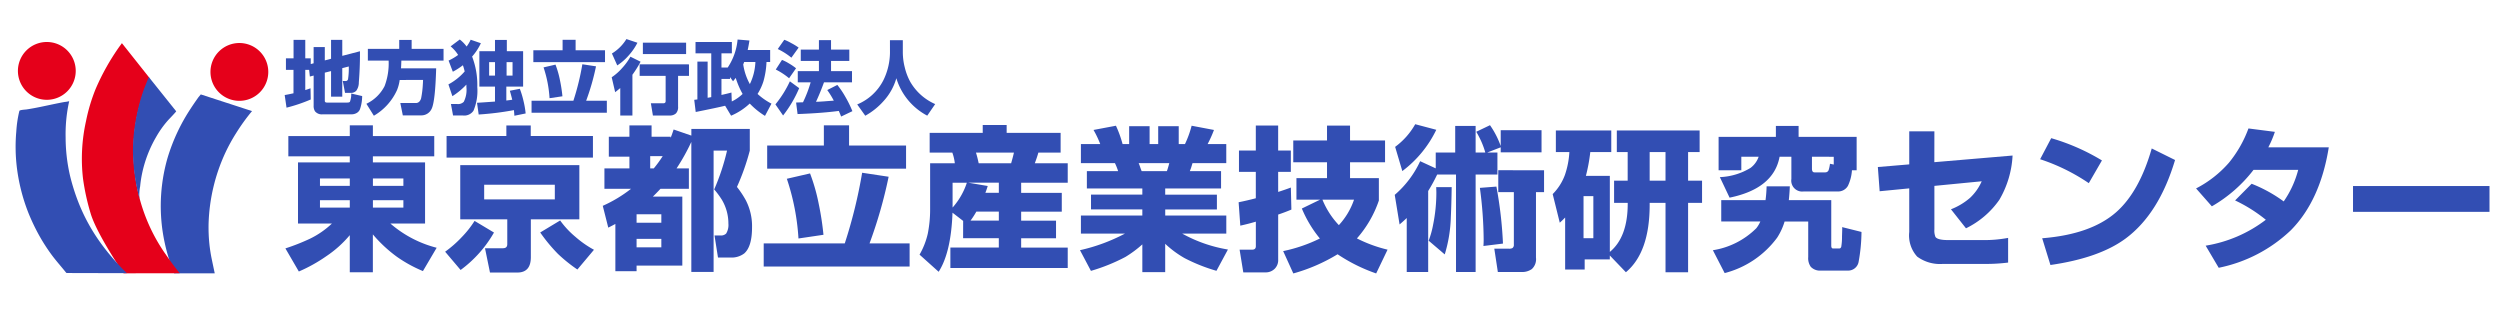<svg xmlns="http://www.w3.org/2000/svg" xmlns:xlink="http://www.w3.org/1999/xlink" width="320" height="40" viewBox="0 0 320 40">
  <defs>
    <clipPath id="clip-path">
      <rect id="長方形_1003" data-name="長方形 1003" width="320" height="40" transform="translate(0.081)" fill="none"/>
    </clipPath>
  </defs>
  <g id="logo" transform="translate(-0.081)" clip-path="url(#clip-path)">
    <g id="グループ_2115" data-name="グループ 2115" transform="translate(2.081 5)">
      <path id="パス_465" data-name="パス 465" d="M64.793,4.022H64.3V6.615q.264-.085.672-.23L65,7.817a20.2,20.2,0,0,1-3.1,1.047l-.235-1.615q.424-.07,1.127-.225v-3h-.967V2.551H62.8V.188h1.5V2.551H65v.733l.369-.1V1.11H66.8V2.815l.8-.209V.188h1.436V2.232L71.3,1.644q0,.344,0,.489,0,1.676-.145,3.49A1.8,1.8,0,0,1,70.84,6.68a.9.9,0,0,1-.7.294H69.39L69.1,5.453h.334a.3.3,0,0,0,.339-.235,9.04,9.04,0,0,0,.095-1.626l-.833.214v3.65H67.6V4.182l-.8.2v3.6q0,.23.269.23h2.6q.274,0,.344-.1a2.706,2.706,0,0,0,.169-1.057l1.4.324a5.189,5.189,0,0,1-.289,1.705.961.961,0,0,1-.444.479,1.313,1.313,0,0,1-.608.154H66.523a1.115,1.115,0,0,1-.977-.389,1.261,1.261,0,0,1-.175-.728V4.755l-.484.125Z" transform="translate(-27.225 -0.083)" fill="#324eb3"/>
      <path id="パス_466" data-name="パス 466" d="M84.646,5.322A5.365,5.365,0,0,1,84.312,6.6a7.273,7.273,0,0,1-2.971,3.3l-.957-1.531A5.037,5.037,0,0,0,82.717,6.1a8.239,8.239,0,0,0,.514-3.26H80.572V1.338h4.014V.2h1.59V1.338H90.26V2.844h-5.4c-.011.372-.025.7-.045.987h4.5q-.119,4.248-.583,5.19a1.442,1.442,0,0,1-1.286.833h-2.4l-.319-1.581H86.7a.6.6,0,0,0,.5-.229,1.011,1.011,0,0,0,.19-.384,12.256,12.256,0,0,0,.219-1.77c.016-.207.025-.4.025-.569Z" transform="translate(-35.486 -0.086)" fill="#324eb3"/>
      <path id="パス_467" data-name="パス 467" d="M101.259,4.187q-.08-.359-.225-.793a8.9,8.9,0,0,1-1.291.832L99.2,2.8a7.312,7.312,0,0,0,1.222-.723,4.755,4.755,0,0,0-.962-1.1L100.631.1a4.407,4.407,0,0,1,.877.9,4.676,4.676,0,0,0,.519-.872l1.306.449a7.086,7.086,0,0,1-1.122,1.706,10.069,10.069,0,0,1,.663,3.9,6.559,6.559,0,0,1-.489,3.036,1.417,1.417,0,0,1-1.341.608H99.773L99.5,8.36h.8a1.03,1.03,0,0,0,.843-.284,3.37,3.37,0,0,0,.338-1.879c0-.053,0-.161-.005-.324a8.878,8.878,0,0,1-1.79,1.48l-.508-1.505a7.344,7.344,0,0,0,2.084-1.661m6.307,4.951a38.059,38.059,0,0,1-4.517.564L102.84,8.2q.323-.015,2.3-.155V6.127h-2V1.6h2V.159h1.516V1.6h2.084V6.127h-2.149V7.911q.5-.059.758-.1-.2-.8-.309-1.151l1.281-.25a12.088,12.088,0,0,1,.479,1.6,11.248,11.248,0,0,1,.264,1.556l-1.441.294c-.016-.24-.036-.48-.059-.723M105.143,3h-.753v1.72h.753Zm2.244,0h-.763v1.72h.763Z" transform="translate(-43.781 -0.044)" fill="#324eb3"/>
      <path id="パス_468" data-name="パス 468" d="M118.235,7.967h5.355A32.18,32.18,0,0,0,124.736,3.3l1.75.265a30.245,30.245,0,0,1-1.261,4.4h2.647V9.5h-9.637Zm3.974-7.8h1.665V1.506h3.764V3.031h-9.174V1.506h3.744ZM121.3,3.345a12.27,12.27,0,0,1,.569,1.985,19.332,19.332,0,0,1,.319,2.069l-1.65.244a15.244,15.244,0,0,0-.767-3.944Z" transform="translate(-52.196 -0.074)" fill="#324eb3"/>
      <path id="パス_469" data-name="パス 469" d="M139.255,4.562V9.787H137.7V6.272q-.395.328-.653.528l-.444-1.91a6.766,6.766,0,0,0,1.326-1.167,8.011,8.011,0,0,0,1.072-1.466L140.3,2.9a13.679,13.679,0,0,1-1.042,1.665m.639-4.094a7.392,7.392,0,0,1-1.072,1.571,6.984,6.984,0,0,1-1.51,1.331l-.684-1.525A5.574,5.574,0,0,0,138.488,0Zm6.6,2.768V4.712H145.1V8.641a1.169,1.169,0,0,1-.265.867,1.146,1.146,0,0,1-.838.279h-2.119l-.26-1.57h1.571a.348.348,0,0,0,.254-.07.36.36,0,0,0,.065-.245V4.712h-3.326V3.236Zm-.369-1.322h-5.534V.464h5.534Z" transform="translate(-60.306)" fill="#324eb3"/>
      <path id="パス_470" data-name="パス 470" d="M159.469,8.583q-1.031.25-3.565.758l-.2.04-.189-1.556.364-.045h.04V2.929h1.311V7.566l.04-.01.384-.07.04-.01v-5.6H155.68V.426h4.652V1.872H159v1.82h.8A7.678,7.678,0,0,0,161.065.107l1.516.125q-.09.608-.224,1.217h2.876V2.984h-.468a10.548,10.548,0,0,1-.394,2.478,6.79,6.79,0,0,1-.728,1.571l-.02.04A8.252,8.252,0,0,0,165.4,8.314l-.828,1.566A9.722,9.722,0,0,1,162.621,8.3a8.146,8.146,0,0,1-2.388,1.556Zm.852-.549a5.269,5.269,0,0,0,1.386-.962,10.518,10.518,0,0,1-.882-2.054q-.135.185-.344.43l-.389-.534v.235H159V7.2q.767-.169,1.277-.309Zm2.314-2.223a7.1,7.1,0,0,0,.708-2.827h-1.437c-.046.123-.087.226-.12.309a7.435,7.435,0,0,0,.848,2.518" transform="translate(-68.653 -0.047)" fill="#324eb3"/>
      <path id="パス_471" data-name="パス 471" d="M177.161,6.353a15.306,15.306,0,0,1-2.059,3.5l-.982-1.421a13.767,13.767,0,0,0,1.85-2.951Zm-2.2-3.614a5.492,5.492,0,0,1,.887.449,7.152,7.152,0,0,1,.913.623l-.892,1.276a8.693,8.693,0,0,0-1.705-1.117Zm.294-2.578a6.193,6.193,0,0,1,.888.424,7.572,7.572,0,0,1,.947.578l-.927,1.291a8.426,8.426,0,0,0-1.745-1.107Zm6.337,7.793a11.06,11.06,0,0,0-.838-1.357l1.291-.657a11.18,11.18,0,0,1,1.027,1.525,13.945,13.945,0,0,1,.9,1.835l-1.441.688q-.12-.309-.3-.718-2.125.283-5.275.4l-.189-1.476.169-.005.359-.015.354-.01a15.949,15.949,0,0,0,.982-2.558h-1.65V4.179h2.707V2.873h-2.324V1.417h2.324V.211h1.551V1.417h2.339V2.873H181.24V4.179h2.683V5.606h-3.585q-.478,1.32-1.022,2.493l.224-.005q.329-.015.773-.045.887-.07,1.281-.094" transform="translate(-76.866 -0.071)" fill="#324eb3"/>
      <path id="パス_472" data-name="パス 472" d="M197.052.259H198.7V1.84a7.93,7.93,0,0,0,.259,1.94,7.4,7.4,0,0,0,.684,1.79,6.869,6.869,0,0,0,3.2,2.867l-1.017,1.481a8.043,8.043,0,0,1-3.954-4.791,7.3,7.3,0,0,1-1.615,2.9,8.886,8.886,0,0,1-2.363,1.9l-1.032-1.446a6.574,6.574,0,0,0,3.351-3.1,8.178,8.178,0,0,0,.828-3.146c.009-.146.014-.275.014-.384Z" transform="translate(-85.139 -0.114)" fill="#324eb3"/>
      <path id="パス_473" data-name="パス 473" d="M80.876,23.743H73.021v.773H79.7v7.826H75.262a14.5,14.5,0,0,0,5.923,3.1l-1.758,2.985A17.227,17.227,0,0,1,76.1,36.6a17.565,17.565,0,0,1-3.082-2.869v4.85H70.064V33.829a14.208,14.208,0,0,1-3.014,2.7,19.723,19.723,0,0,1-3.507,1.952l-1.72-2.957a26.727,26.727,0,0,0,3.14-1.237,11.092,11.092,0,0,0,2.812-1.943H63.436V24.516h6.628v-.773H62.2v-2.6h7.865V19.772h2.956v1.372h7.855ZM66.248,27.521h3.817v-.947H66.248Zm0,2.783h3.817v-.947H66.248Zm10.677-3.73h-3.9v.947h3.9Zm0,2.783h-3.9V30.3h3.9Z" transform="translate(-27.292 -8.729)" fill="#324eb3"/>
      <path id="パス_474" data-name="パス 474" d="M104.681,33.507A15.394,15.394,0,0,1,100.41,38.3l-1.981-2.338a14.592,14.592,0,0,0,2.145-1.885,12.5,12.5,0,0,0,1.623-2.058Zm12.667-9.594H98.613V21.149h7.653V19.806h3.121v1.343h7.961Zm-1.739.966v6.937H109.4v4.851q0,1.961-1.73,1.961h-3.5l-.638-3.111h2.3q.551,0,.551-.522V31.816h-6.019V24.879Zm-3.14,2.512h-9.043v1.874h9.043Zm2.889,10.85a19.271,19.271,0,0,1-2.5-2.01A21.02,21.02,0,0,1,110.6,33.5l2.551-1.537a11.329,11.329,0,0,0,1.96,2.1,13.035,13.035,0,0,0,2.368,1.652Z" transform="translate(-43.452 -8.743)" fill="#324eb3"/>
      <path id="パス_475" data-name="パス 475" d="M138.164,27.9h-3.4V25.287h3.2v-1.5h-2.637v-2.55h2.637V19.789H140.8v1.449h2.435v.154q.193-.473.387-1.082l2.27.783v-.85h7.479v2.773a29.589,29.589,0,0,1-1.643,4.647,12.214,12.214,0,0,1,1.131,1.7,7.209,7.209,0,0,1,.8,3.488q0,2.425-.985,3.314a2.682,2.682,0,0,1-1.835.531H149.3l-.445-2.821h.744a.938.938,0,0,0,.744-.242,2.1,2.1,0,0,0,.29-1.285,5.944,5.944,0,0,0-.831-3.034,10.658,10.658,0,0,0-.986-1.333,28.212,28.212,0,0,0,1.643-4.966h-1.72V38.543h-2.851V21.9A25.877,25.877,0,0,1,144,25.287h1.575V27.9h-3.633q-.532.571-.976,1h3.769v8.831H138.88v.715h-2.715V32.4q-.3.165-.908.474l-.705-2.792a17.3,17.3,0,0,0,3.613-2.174m3.884,3.257h-3.169v1.081h3.169Zm0,3.149h-3.169v1.082h3.169Zm-.966-9.024a16.149,16.149,0,0,0,1.14-1.566h-1.6v1.566Z" transform="translate(-59.398 -8.736)" fill="#324eb3"/>
      <path id="パス_476" data-name="パス 476" d="M171.435,34.882h10.377a62.554,62.554,0,0,0,2.223-9.043l3.391.512a58.613,58.613,0,0,1-2.445,8.531h5.13v2.966H171.435Zm7.7-15.111h3.227V22.36h7.295v2.956H171.88V22.36h7.256Zm-1.768,6.155a23.619,23.619,0,0,1,1.1,3.845,37.2,37.2,0,0,1,.618,4.01l-3.2.473a29.509,29.509,0,0,0-1.488-7.643Z" transform="translate(-75.681 -8.728)" fill="#324eb3"/>
      <path id="パス_477" data-name="パス 477" d="M212.735,31.965l-1.362-1.052Q211.189,36,209.6,38.477l-2.445-2.193a9.718,9.718,0,0,0,1.053-2.686,15.788,15.788,0,0,0,.3-3.169V24.583h3.16a5.92,5.92,0,0,0-.319-1.362h-2.9V20.7h6.792V19.685h3.063V20.7h6.908v2.522h-2.85q-.145.54-.454,1.362h4.213v2.493h-5.961v1.3h5.2v2.406h-5.2v1.149h4.464v2.251h-4.464v1.2h5.961v2.609H211.1V35.376h6.2v-1.2h-4.571Zm-1.352-1.71a8.951,8.951,0,0,0,1.459-2.241,8.816,8.816,0,0,0,.367-.938h-1.826Zm4.2-1.884h1.72v-1.3h-3.923l2.5.426q-.155.512-.3.87m-1.9,3.555h3.623V30.777h-2.879a10.316,10.316,0,0,1-.744,1.149m5.555-8.7h-4.859a11.873,11.873,0,0,1,.3,1.149l.048.212h4.154q.241-.839.357-1.362" transform="translate(-91.452 -8.689)" fill="#324eb3"/>
      <path id="パス_478" data-name="パス 478" d="M249.681,33.666h-5.643V31.357H251.9v-.783h-6.57V28.68h6.57v-.793h-7.1V25.675h4a7.387,7.387,0,0,0-.405-1.024h-4.358V22.207h2.474a12.794,12.794,0,0,0-.86-1.806l2.87-.541a14.322,14.322,0,0,1,.85,2.348h.841v-2.29h2.618v2.29h1.1v-2.29h2.628v2.29h.8a13,13,0,0,0,.851-2.348l2.86.541a15.17,15.17,0,0,1-.812,1.806h2.387v2.444h-4.32q-.039.116-.164.532-.049.155-.183.493h4v2.212h-7.15v.793h6.618v1.894H254.83v.783h7.818v2.309H257a18.167,18.167,0,0,0,5.855,2.039l-1.468,2.725a22.029,22.029,0,0,1-4.078-1.623,12.932,12.932,0,0,1-2.483-1.835v3.623H251.9V35.047a14.358,14.358,0,0,1-2.174,1.614,23.381,23.381,0,0,1-4.406,1.778l-1.4-2.648a23.007,23.007,0,0,0,5.759-2.125m5.671-9.015H251.43q.1.223.2.532c.064.18.125.345.183.493h3.227q.127-.328.309-1.024" transform="translate(-107.681 -8.767)" fill="#324eb3"/>
      <path id="パス_479" data-name="パス 479" d="M285.333,28.317c.567-.18,1.106-.367,1.623-.56l.068,2.821q-.851.357-1.691.637v5.74a1.561,1.561,0,0,1-.417,1.169,1.63,1.63,0,0,1-1.218.493h-2.83l-.473-2.908H282c.316,0,.474-.147.474-.444V32.123c-.624.187-1.29.358-1.99.512l-.214-2.995q1.054-.213,2.2-.512V25.746h-2.156V23.022h2.156v-3.2h2.86v3.2h1.623v2.725h-1.623Zm7.6,7.981a22.3,22.3,0,0,1-5.662,2.454l-1.3-2.86a19.666,19.666,0,0,0,4.7-1.613,15.164,15.164,0,0,1-2.308-3.837l2.328-1.13H287.67V26.549h3.914V24.52h-4.32V21.728h4.32v-1.9h2.947v1.9h4.482V24.52h-4.482v2.029h3.69v2.869a14.271,14.271,0,0,1-2.81,4.85,17.6,17.6,0,0,0,3.923,1.439l-1.459,3.044a21.29,21.29,0,0,1-4.937-2.454M291,29.312a10.465,10.465,0,0,0,2.1,3.256,9.134,9.134,0,0,0,1.941-3.256Z" transform="translate(-123.726 -8.751)" fill="#324eb3"/>
      <path id="パス_480" data-name="パス 480" d="M321.477,25.955a22,22,0,0,1-1.15,2.107V38.429h-2.745V31.521q-.426.406-.916.822l-.62-3.788a12.714,12.714,0,0,0,3.255-4.309l1.993.918V23.135h2.492v-3.4H326.4v3.4h1.237L327.6,23a10.46,10.46,0,0,0-.772-1.893q-.173-.338-.347-.628l1.758-.841a11,11,0,0,1,1.372,2.666V20.275h5.226v2.84h-5.226v-.647l-1.721.667h1.3v2.821H326.4V38.429h-2.511V25.955Zm-2.812-6.444,2.7.715a14.431,14.431,0,0,1-4.348,5.285l-.919-3.1a9.212,9.212,0,0,0,2.571-2.9m2.685,8.059h1.981q-.029,2.183-.107,3.816a17.979,17.979,0,0,1-.781,4.792l-2.059-1.758a11.46,11.46,0,0,0,.571-2.049,20.656,20.656,0,0,0,.415-4.077q0-.174-.02-.724M327.4,35.1c.018-.264.029-.535.029-.811a51.628,51.628,0,0,0-.484-6.629l2.116-.164a52.531,52.531,0,0,1,.84,7.295Zm7.759-9.691v2.8h-1.034v8.386a1.705,1.705,0,0,1-.532,1.459,2.128,2.128,0,0,1-1.294.376h-3.055l-.453-2.985h1.845a.954.954,0,0,0,.474-.078.5.5,0,0,0,.183-.454V28.208H329.3V25.4Z" transform="translate(-139.52 -8.613)" fill="#324eb3"/>
      <path id="パス_481" data-name="パス 481" d="M359.553,36.948v.5h-3.218v1.3h-2.5V32.088q-.282.3-.687.666l-.907-3.662a6.808,6.808,0,0,0,1.566-2.454,10.859,10.859,0,0,0,.57-2.928h-1.73V20.948h7.093v2.763h-2.686a21.6,21.6,0,0,1-.561,3.044h3.063v9.739q2.288-1.893,2.289-6.174v-.107H360.1V27.373h1.739V23.711H360.45V20.948h10.6v2.763h-1.477v3.662h1.787v2.841h-1.787v8.88h-2.889v-8.88h-2.029v.232q0,6.1-3.043,8.648Zm-2.107-7.595h-1.257v5.382h1.257Zm7.208-1.981h2.029V23.711h-2.029Z" transform="translate(-155.497 -9.248)" fill="#324eb3"/>
      <path id="パス_482" data-name="パス 482" d="M395.692,29.407a17.106,17.106,0,0,0,.136-1.768H398.8q-.029.793-.127,1.768h5.431v5.817q0,.368.222.368h.823c.1,0,.172-.068.231-.2a7.243,7.243,0,0,0,.1-1.343l.029-.947c0-.039,0-.119-.009-.242l2.474.618a22.1,22.1,0,0,1-.358,3.768,1.361,1.361,0,0,1-1.372,1.179h-3.46a1.627,1.627,0,0,1-1.3-.483,1.9,1.9,0,0,1-.329-1.247v-4.55h-3.024a7.978,7.978,0,0,1-.955,2.068,12.1,12.1,0,0,1-6.716,4.531l-1.508-2.927A10.058,10.058,0,0,0,394.514,33a3.928,3.928,0,0,0,.513-.86h-5.005V29.407Zm-.879-5.555h-2.221v1.729h-2.908V21.311h7.332v-1.4h2.908v1.4h7.429v4.271h-.6a5.488,5.488,0,0,1-.513,1.99,1.438,1.438,0,0,1-1.3.725h-4.368a1.4,1.4,0,0,1-1.573-1.6V23.852H397.49q-.756,4.077-6.4,5.237l-1.246-2.628a8.208,8.208,0,0,0,3.923-1.179,2.991,2.991,0,0,0,1.043-1.43m6.823,0v1.526q0,.474.327.474h1.372a.448.448,0,0,0,.454-.347,4.577,4.577,0,0,0,.155-.754l.482.1v-.995Z" transform="translate(-171.703 -8.789)" fill="#324eb3"/>
      <path id="パス_483" data-name="パス 483" d="M433.986,25.09,444,24.24a12.418,12.418,0,0,1-1.691,5.662,11.134,11.134,0,0,1-4.272,3.652l-1.922-2.434a8.317,8.317,0,0,0,2.435-1.459,6.447,6.447,0,0,0,1.5-2.126l-6.057.589v5.565a2.163,2.163,0,0,0,.135.966c.179.27.725.406,1.632.406h4.579a16.144,16.144,0,0,0,3.091-.28V37.94a22.961,22.961,0,0,1-2.993.174h-5.383a4.928,4.928,0,0,1-3.265-.937,4.023,4.023,0,0,1-1.015-3.15V28.443l-3.787.367-.231-3.1,4.019-.338V21.138h3.218Z" transform="translate(-188.391 -9.331)" fill="#324eb3"/>
      <path id="パス_484" data-name="パス 484" d="M465.366,22.712a26.989,26.989,0,0,1,6.493,2.85l-1.682,2.908a24.726,24.726,0,0,0-6.231-3.063Zm-.1,16.232-1.054-3.421q6.192-.493,9.421-3.295,3-2.608,4.6-8.2l2.985,1.479q-2.059,6.889-6.339,10.057-3.361,2.484-9.613,3.382" transform="translate(-204.811 -10.026)" fill="#324eb3"/>
      <path id="パス_485" data-name="パス 485" d="M508.616,32.171a19.2,19.2,0,0,0-3.934-2.474l2.116-2.135a18.226,18.226,0,0,1,4.107,2.261,12.686,12.686,0,0,0,1.854-4.039h-5.718a18.114,18.114,0,0,1-5.335,4.667l-2.018-2.291a14.2,14.2,0,0,0,4.213-3.3,15.17,15.17,0,0,0,2.492-4.377l3.381.435a13.449,13.449,0,0,1-.84,1.981h7.739q-1.093,6.811-4.859,10.618a18.743,18.743,0,0,1-9.229,4.8l-1.671-2.83a17.219,17.219,0,0,0,7.7-3.314" transform="translate(-220.59 -9.041)" fill="#324eb3"/>
      <rect id="長方形_1002" data-name="長方形 1002" width="17.47" height="3.304" transform="translate(299.186 18.812)" fill="#324eb3"/>
      <path id="パス_486" data-name="パス 486" d="M52.051,4.606a3.7,3.7,0,1,1-3.7-3.7,3.7,3.7,0,0,1,3.7,3.7" transform="translate(-19.711 -0.4)" fill="#e5001a" fill-rule="evenodd"/>
      <path id="パス_487" data-name="パス 487" d="M38.384,12.686l6.558,2.134A25.391,25.391,0,0,0,42.9,17.65a22.6,22.6,0,0,0-1.367,2.488,23.2,23.2,0,0,0-2.149,8.992,20.8,20.8,0,0,0,.1,2.7,19.989,19.989,0,0,0,.314,2c.036.174.37,1.759.37,1.759h-.443c-.986,0-4.747,0-4.749,0a23.111,23.111,0,0,1-1.209-3.9,22.236,22.236,0,0,1,.371-10.906,23.971,23.971,0,0,1,2.97-6.314c.318-.489.651-.967.989-1.442Z" transform="translate(-14.682 -5.601)" fill="#324eb3" fill-rule="evenodd"/>
      <path id="パス_488" data-name="パス 488" d="M27.7,30.388l-7.186.012s-3.455-5.045-4.227-7.7a28.961,28.961,0,0,1-.966-4.426,22.175,22.175,0,0,1,.376-7.315,23,23,0,0,1,1.234-4.141,29.513,29.513,0,0,1,3.04-5.427L20.3.94l3.5,4.409a7.256,7.256,0,0,1-.516,1.327q-.325.887-.591,1.795a22.31,22.31,0,0,0-.766,3.73,23.329,23.329,0,0,0,.148,6.262A22.506,22.506,0,0,0,25.7,27.68c.418.6.84,1.206,1.28,1.79.088.118.718.918.718.918" transform="translate(-6.696 -0.415)" fill="#e5001a" fill-rule="evenodd"/>
      <path id="パス_489" data-name="パス 489" d="M32.424,13.089,28.915,8.7c-.269.691-.57,1.372-.8,2.079a24.21,24.21,0,0,0-1.209,6.46q-.039.96.011,1.922a24.942,24.942,0,0,0,.46,3.646c.053.255.108.51.165.766s.122.524.184.786a5.9,5.9,0,0,1,.082-1.66,14.983,14.983,0,0,1,.231-1.56,15.688,15.688,0,0,1,.974-3.1,15.182,15.182,0,0,1,.819-1.624,12.543,12.543,0,0,1,1.577-2.212c.08-.087,1.041-1.085,1.015-1.117" transform="translate(-11.87 -3.842)" fill="#324eb3" fill-rule="evenodd"/>
      <path id="パス_490" data-name="パス 490" d="M14.239,36.243c-.673.013-7.725-.011-7.725-.011l-.087-.09c-.659-.823-1.363-1.594-1.976-2.456a23.478,23.478,0,0,1-1.814-2.965c-.36-.7-.691-1.42-.989-2.154A23.624,23.624,0,0,1,.138,22.553,22.1,22.1,0,0,1,.087,18.1a15.006,15.006,0,0,1,.392-2.615c.039-.14.79-.171.916-.191,1.431-.218,2.841-.561,4.261-.84q.3-.059.605-.115a3.665,3.665,0,0,0,.595-.1A19.481,19.481,0,0,0,6.4,18.866a21.927,21.927,0,0,0,.57,4.939,26.576,26.576,0,0,0,1.051,3.337A23.624,23.624,0,0,0,10.8,32.27,28.507,28.507,0,0,0,12.93,34.9c.418.462.856.922,1.31,1.348" transform="translate(0 -6.286)" fill="#324eb3" fill-rule="evenodd"/>
      <path id="パス_491" data-name="パス 491" d="M7.924,4.373a3.7,3.7,0,1,1-3.7-3.7,3.7,3.7,0,0,1,3.7,3.7" transform="translate(-0.231 -0.298)" fill="#e5001a" fill-rule="evenodd"/>
    </g>
    <line id="線_708" data-name="線 708" x2="0.013" y2="0.02" transform="translate(13.804 29.965)" fill="#ea5b02"/>
  </g>
</svg>
